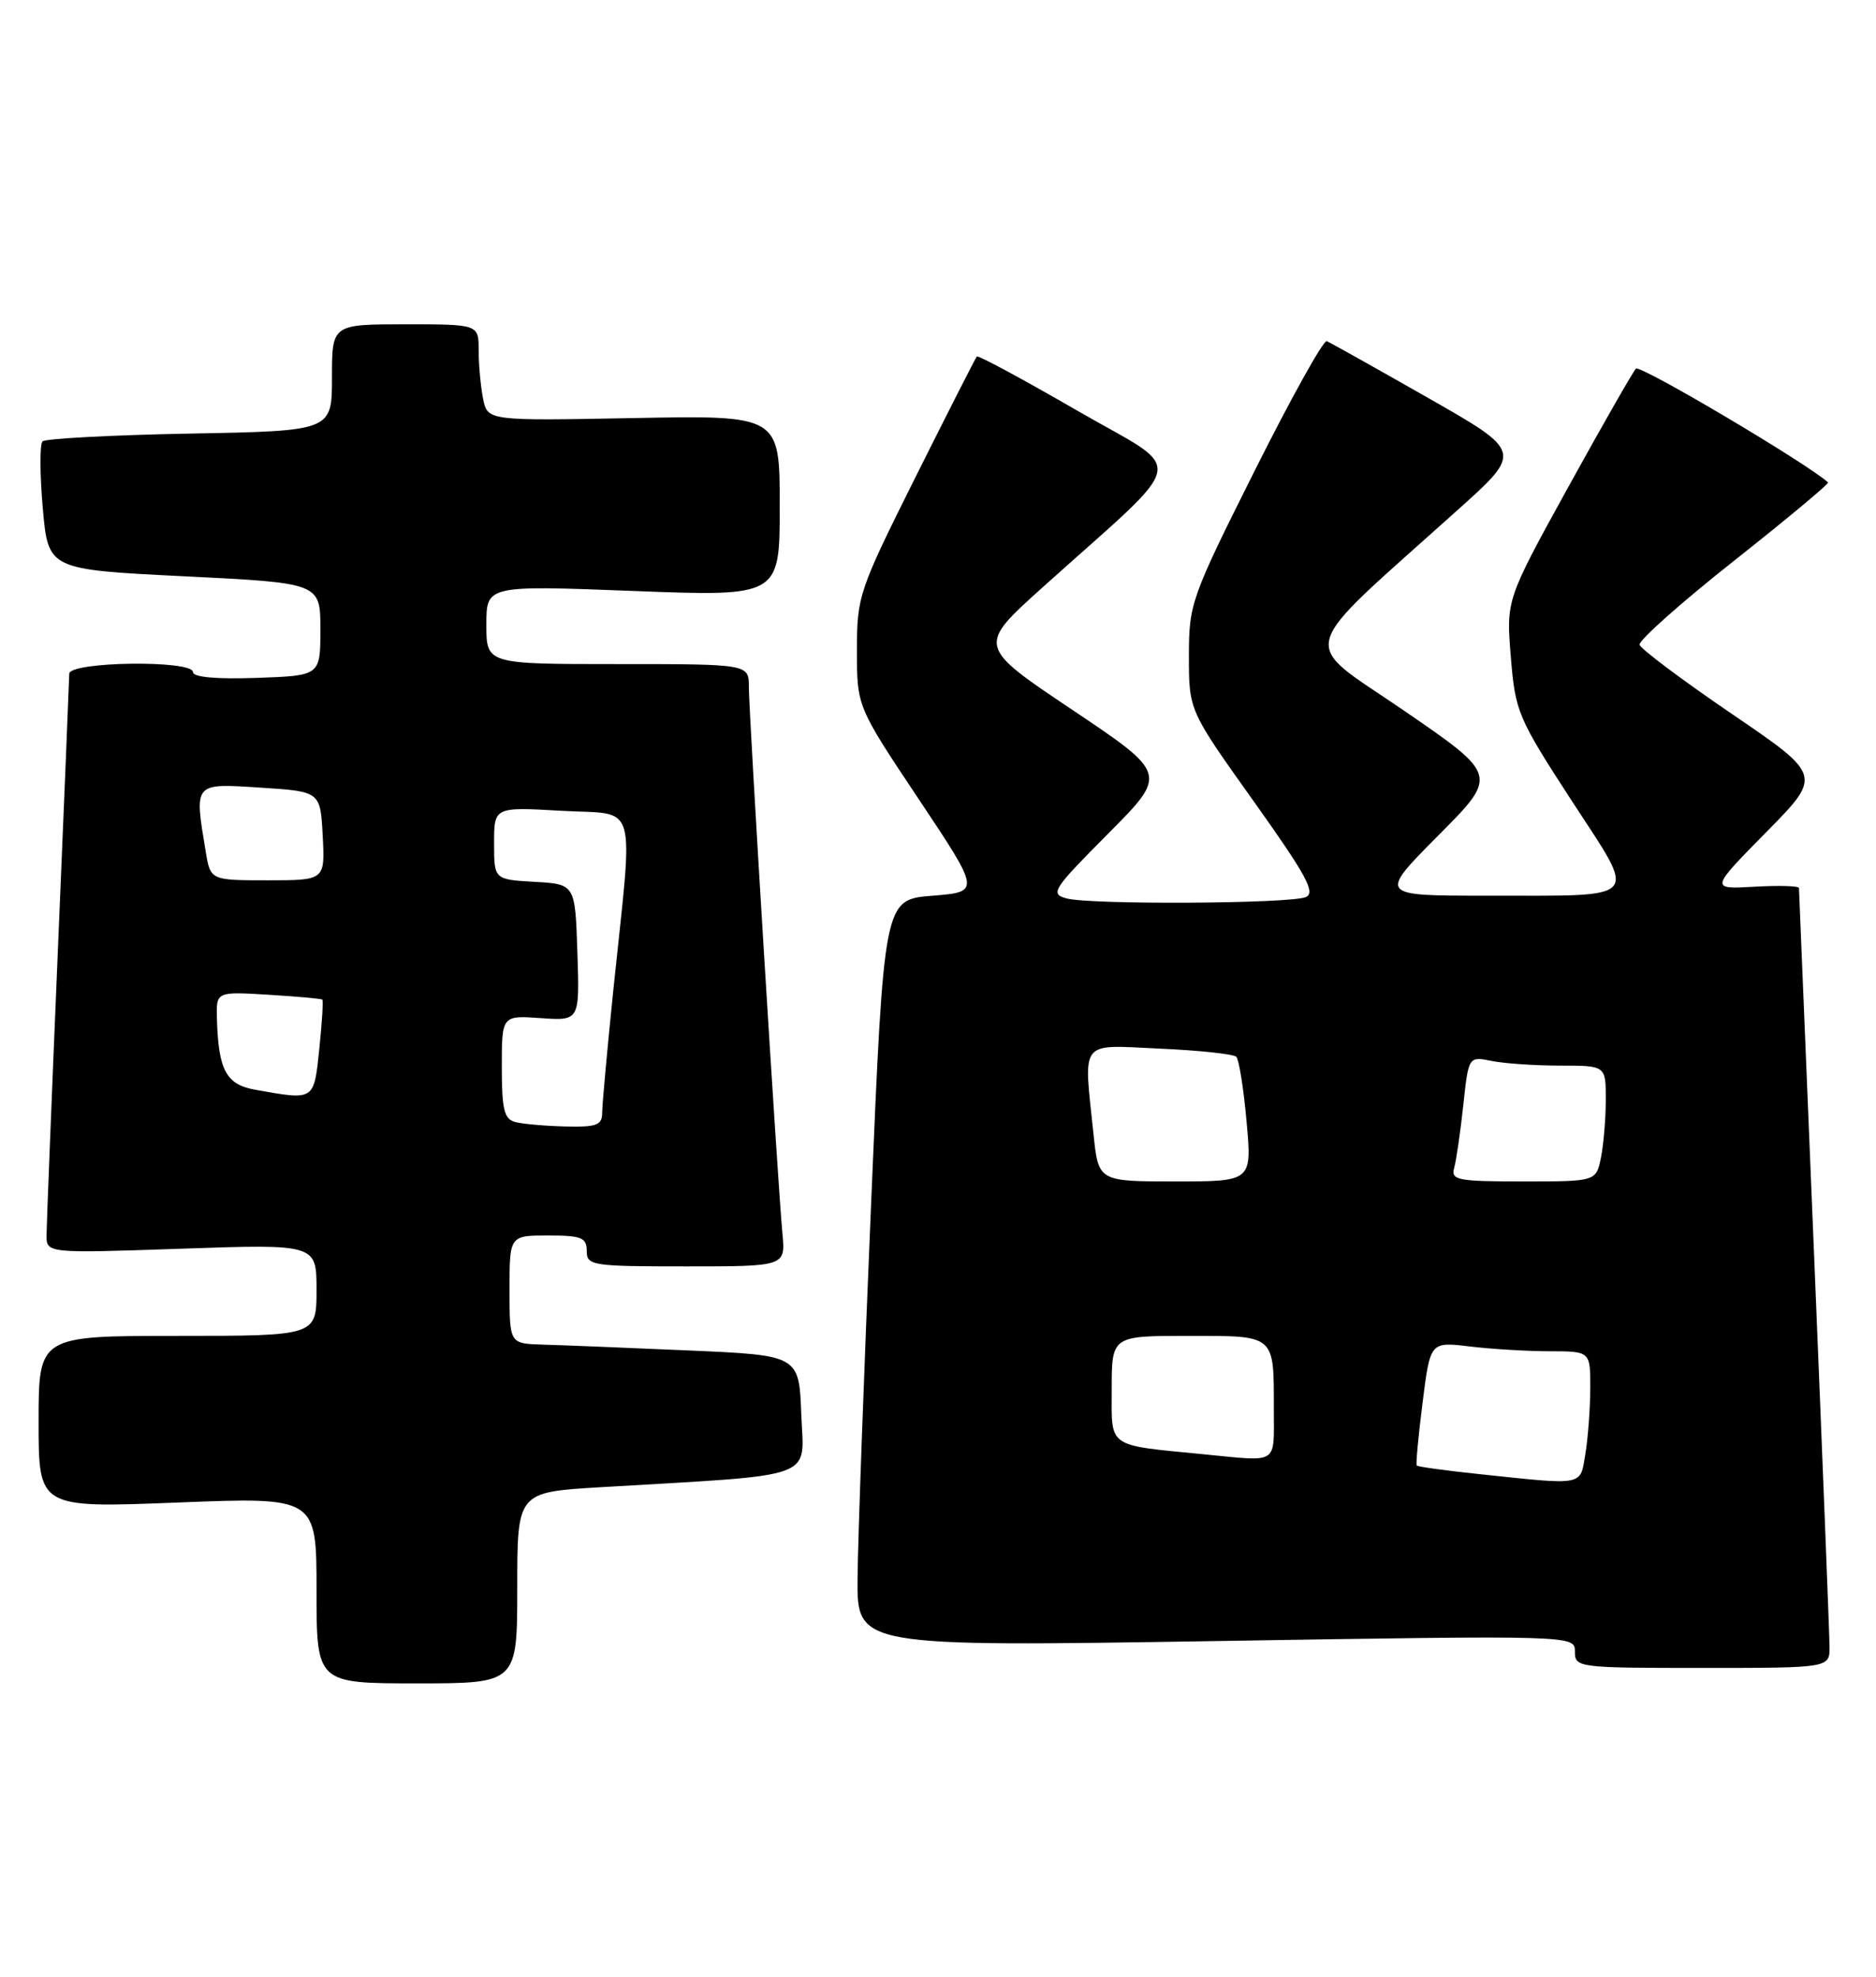<?xml version="1.0" encoding="UTF-8" standalone="no"?>
<!DOCTYPE svg PUBLIC "-//W3C//DTD SVG 1.1//EN" "http://www.w3.org/Graphics/SVG/1.1/DTD/svg11.dtd" >
<svg xmlns="http://www.w3.org/2000/svg" xmlns:xlink="http://www.w3.org/1999/xlink" version="1.1" viewBox="0 0 243 256">
 <g >
 <path fill="currentColor"
d=" M 67.00 205.62 C 67.00 193.24 67.00 193.24 77.75 192.60 C 106.33 190.91 104.12 191.72 103.79 183.14 C 103.50 175.50 103.50 175.50 89.00 174.88 C 81.03 174.53 72.59 174.19 70.25 174.13 C 66.00 174.00 66.00 174.00 66.00 167.00 C 66.00 160.00 66.00 160.00 71.00 160.00 C 75.33 160.00 76.00 160.27 76.00 162.00 C 76.00 163.90 76.67 164.00 88.88 164.00 C 101.75 164.00 101.75 164.00 101.35 159.75 C 100.75 153.48 97.00 92.42 97.00 88.96 C 97.00 86.00 97.00 86.00 80.00 86.00 C 63.00 86.00 63.00 86.00 63.00 80.90 C 63.00 75.80 63.00 75.80 82.00 76.53 C 101.00 77.26 101.00 77.26 101.00 65.52 C 101.00 53.78 101.00 53.78 82.07 54.14 C 63.15 54.50 63.15 54.50 62.57 51.62 C 62.26 50.04 62.00 47.23 62.00 45.37 C 62.00 42.00 62.00 42.00 52.50 42.00 C 43.00 42.00 43.00 42.00 43.00 48.90 C 43.00 55.81 43.00 55.81 24.58 56.15 C 14.45 56.34 5.87 56.80 5.51 57.16 C 5.14 57.52 5.16 61.41 5.54 65.79 C 6.24 73.76 6.24 73.76 23.87 74.63 C 41.50 75.50 41.50 75.50 41.50 81.50 C 41.50 87.50 41.50 87.50 33.25 87.79 C 28.02 87.97 25.00 87.70 25.00 87.04 C 25.00 85.45 9.01 85.66 8.97 87.25 C 8.96 87.94 8.30 104.03 7.50 123.00 C 6.70 141.97 6.04 158.58 6.03 159.91 C 6.00 162.31 6.00 162.31 23.50 161.71 C 41.00 161.11 41.00 161.11 41.00 167.05 C 41.00 173.00 41.00 173.00 23.00 173.00 C 5.00 173.00 5.00 173.00 5.00 184.15 C 5.00 195.29 5.00 195.29 23.00 194.58 C 41.00 193.87 41.00 193.87 41.00 205.94 C 41.00 218.00 41.00 218.00 54.00 218.00 C 67.00 218.00 67.00 218.00 67.00 205.62 Z  M 236.98 213.25 C 236.97 211.74 236.08 189.12 235.00 163.00 C 233.92 136.88 233.03 115.28 233.02 115.00 C 233.01 114.72 230.41 114.65 227.25 114.83 C 221.50 115.16 221.50 115.16 228.76 107.79 C 236.03 100.42 236.03 100.42 224.34 92.46 C 217.91 88.08 212.53 84.05 212.38 83.50 C 212.23 82.95 217.73 78.06 224.60 72.63 C 231.47 67.20 236.95 62.63 236.79 62.48 C 234.24 60.11 212.43 47.18 211.90 47.74 C 211.51 48.16 207.56 55.06 203.13 63.09 C 195.09 77.68 195.09 77.68 195.70 85.09 C 196.28 92.19 196.61 92.96 203.56 103.66 C 212.17 116.90 213.00 115.97 192.52 115.99 C 178.55 116.00 178.55 116.00 186.30 108.20 C 194.06 100.40 194.06 100.40 181.88 92.04 C 168.17 82.64 167.49 85.20 188.86 66.00 C 197.22 58.50 197.22 58.50 184.93 51.50 C 178.17 47.65 172.29 44.36 171.86 44.18 C 171.43 44.00 167.24 51.54 162.54 60.92 C 154.25 77.47 154.00 78.19 154.00 84.99 C 154.00 92.00 154.00 92.00 162.38 103.75 C 169.23 113.37 170.46 115.62 169.13 116.18 C 167.06 117.04 141.28 117.18 138.16 116.35 C 135.98 115.76 136.33 115.21 143.54 107.96 C 151.25 100.21 151.25 100.21 138.92 91.94 C 126.58 83.68 126.58 83.68 135.02 76.09 C 154.37 58.69 153.83 61.44 139.49 53.15 C 132.53 49.13 126.70 45.98 126.53 46.17 C 126.36 46.35 122.80 53.36 118.61 61.74 C 111.23 76.52 111.00 77.19 111.00 84.24 C 111.00 91.50 111.00 91.50 119.01 103.50 C 127.01 115.50 127.01 115.50 120.75 116.00 C 114.50 116.50 114.50 116.50 112.83 156.00 C 111.91 177.72 111.12 199.50 111.08 204.38 C 111.00 213.26 111.00 213.26 157.50 212.52 C 204.00 211.77 204.00 211.77 204.00 213.89 C 204.00 215.95 204.37 216.00 220.50 216.00 C 237.00 216.00 237.00 216.00 236.98 213.25 Z  M 66.75 145.31 C 65.30 144.93 65.00 143.69 65.00 138.18 C 65.00 131.50 65.00 131.50 70.04 131.85 C 75.08 132.20 75.08 132.20 74.79 123.35 C 74.50 114.50 74.50 114.50 69.25 114.20 C 64.00 113.90 64.00 113.90 64.00 109.20 C 64.00 104.50 64.00 104.50 72.73 105.00 C 82.79 105.58 82.06 103.02 79.43 128.36 C 78.65 135.98 78.00 143.07 78.00 144.11 C 78.00 145.71 77.28 145.98 73.25 145.88 C 70.64 145.82 67.71 145.56 66.75 145.31 Z  M 33.04 141.12 C 29.29 140.45 28.29 138.58 28.10 131.95 C 28.00 128.41 28.00 128.41 34.75 128.82 C 38.46 129.05 41.61 129.33 41.75 129.45 C 41.89 129.57 41.71 132.44 41.36 135.84 C 40.65 142.59 40.79 142.50 33.04 141.12 Z  M 26.64 110.25 C 25.16 101.29 25.03 101.44 33.75 102.00 C 41.50 102.50 41.50 102.50 41.80 108.25 C 42.10 114.00 42.10 114.00 34.68 114.00 C 27.26 114.00 27.26 114.00 26.64 110.25 Z  M 191.62 190.90 C 187.28 190.45 183.63 189.94 183.51 189.79 C 183.38 189.63 183.72 185.96 184.27 181.63 C 185.26 173.75 185.26 173.75 190.38 174.37 C 193.20 174.71 197.86 174.99 200.75 174.99 C 206.00 175.00 206.00 175.00 205.99 179.75 C 205.98 182.36 205.70 186.19 205.36 188.25 C 204.66 192.49 205.35 192.35 191.62 190.90 Z  M 156.00 188.34 C 143.26 187.09 144.00 187.60 144.00 179.94 C 144.00 173.00 144.00 173.00 153.89 173.00 C 165.30 173.00 165.00 172.74 165.00 182.58 C 165.00 189.75 165.72 189.29 156.00 188.34 Z  M 141.64 146.85 C 140.35 134.46 139.68 135.32 150.25 135.80 C 155.34 136.03 159.79 136.50 160.14 136.86 C 160.49 137.21 161.09 140.99 161.47 145.25 C 162.17 153.00 162.17 153.00 152.23 153.00 C 142.28 153.00 142.28 153.00 141.64 146.85 Z  M 188.36 151.25 C 188.63 150.29 189.16 146.64 189.54 143.15 C 190.22 136.79 190.22 136.79 193.24 137.40 C 194.89 137.73 198.89 138.00 202.12 138.00 C 208.00 138.00 208.00 138.00 208.00 142.38 C 208.00 144.78 207.72 148.16 207.38 149.88 C 206.75 153.00 206.75 153.00 197.31 153.00 C 188.79 153.00 187.91 152.83 188.36 151.25 Z "/>
</g>
</svg>